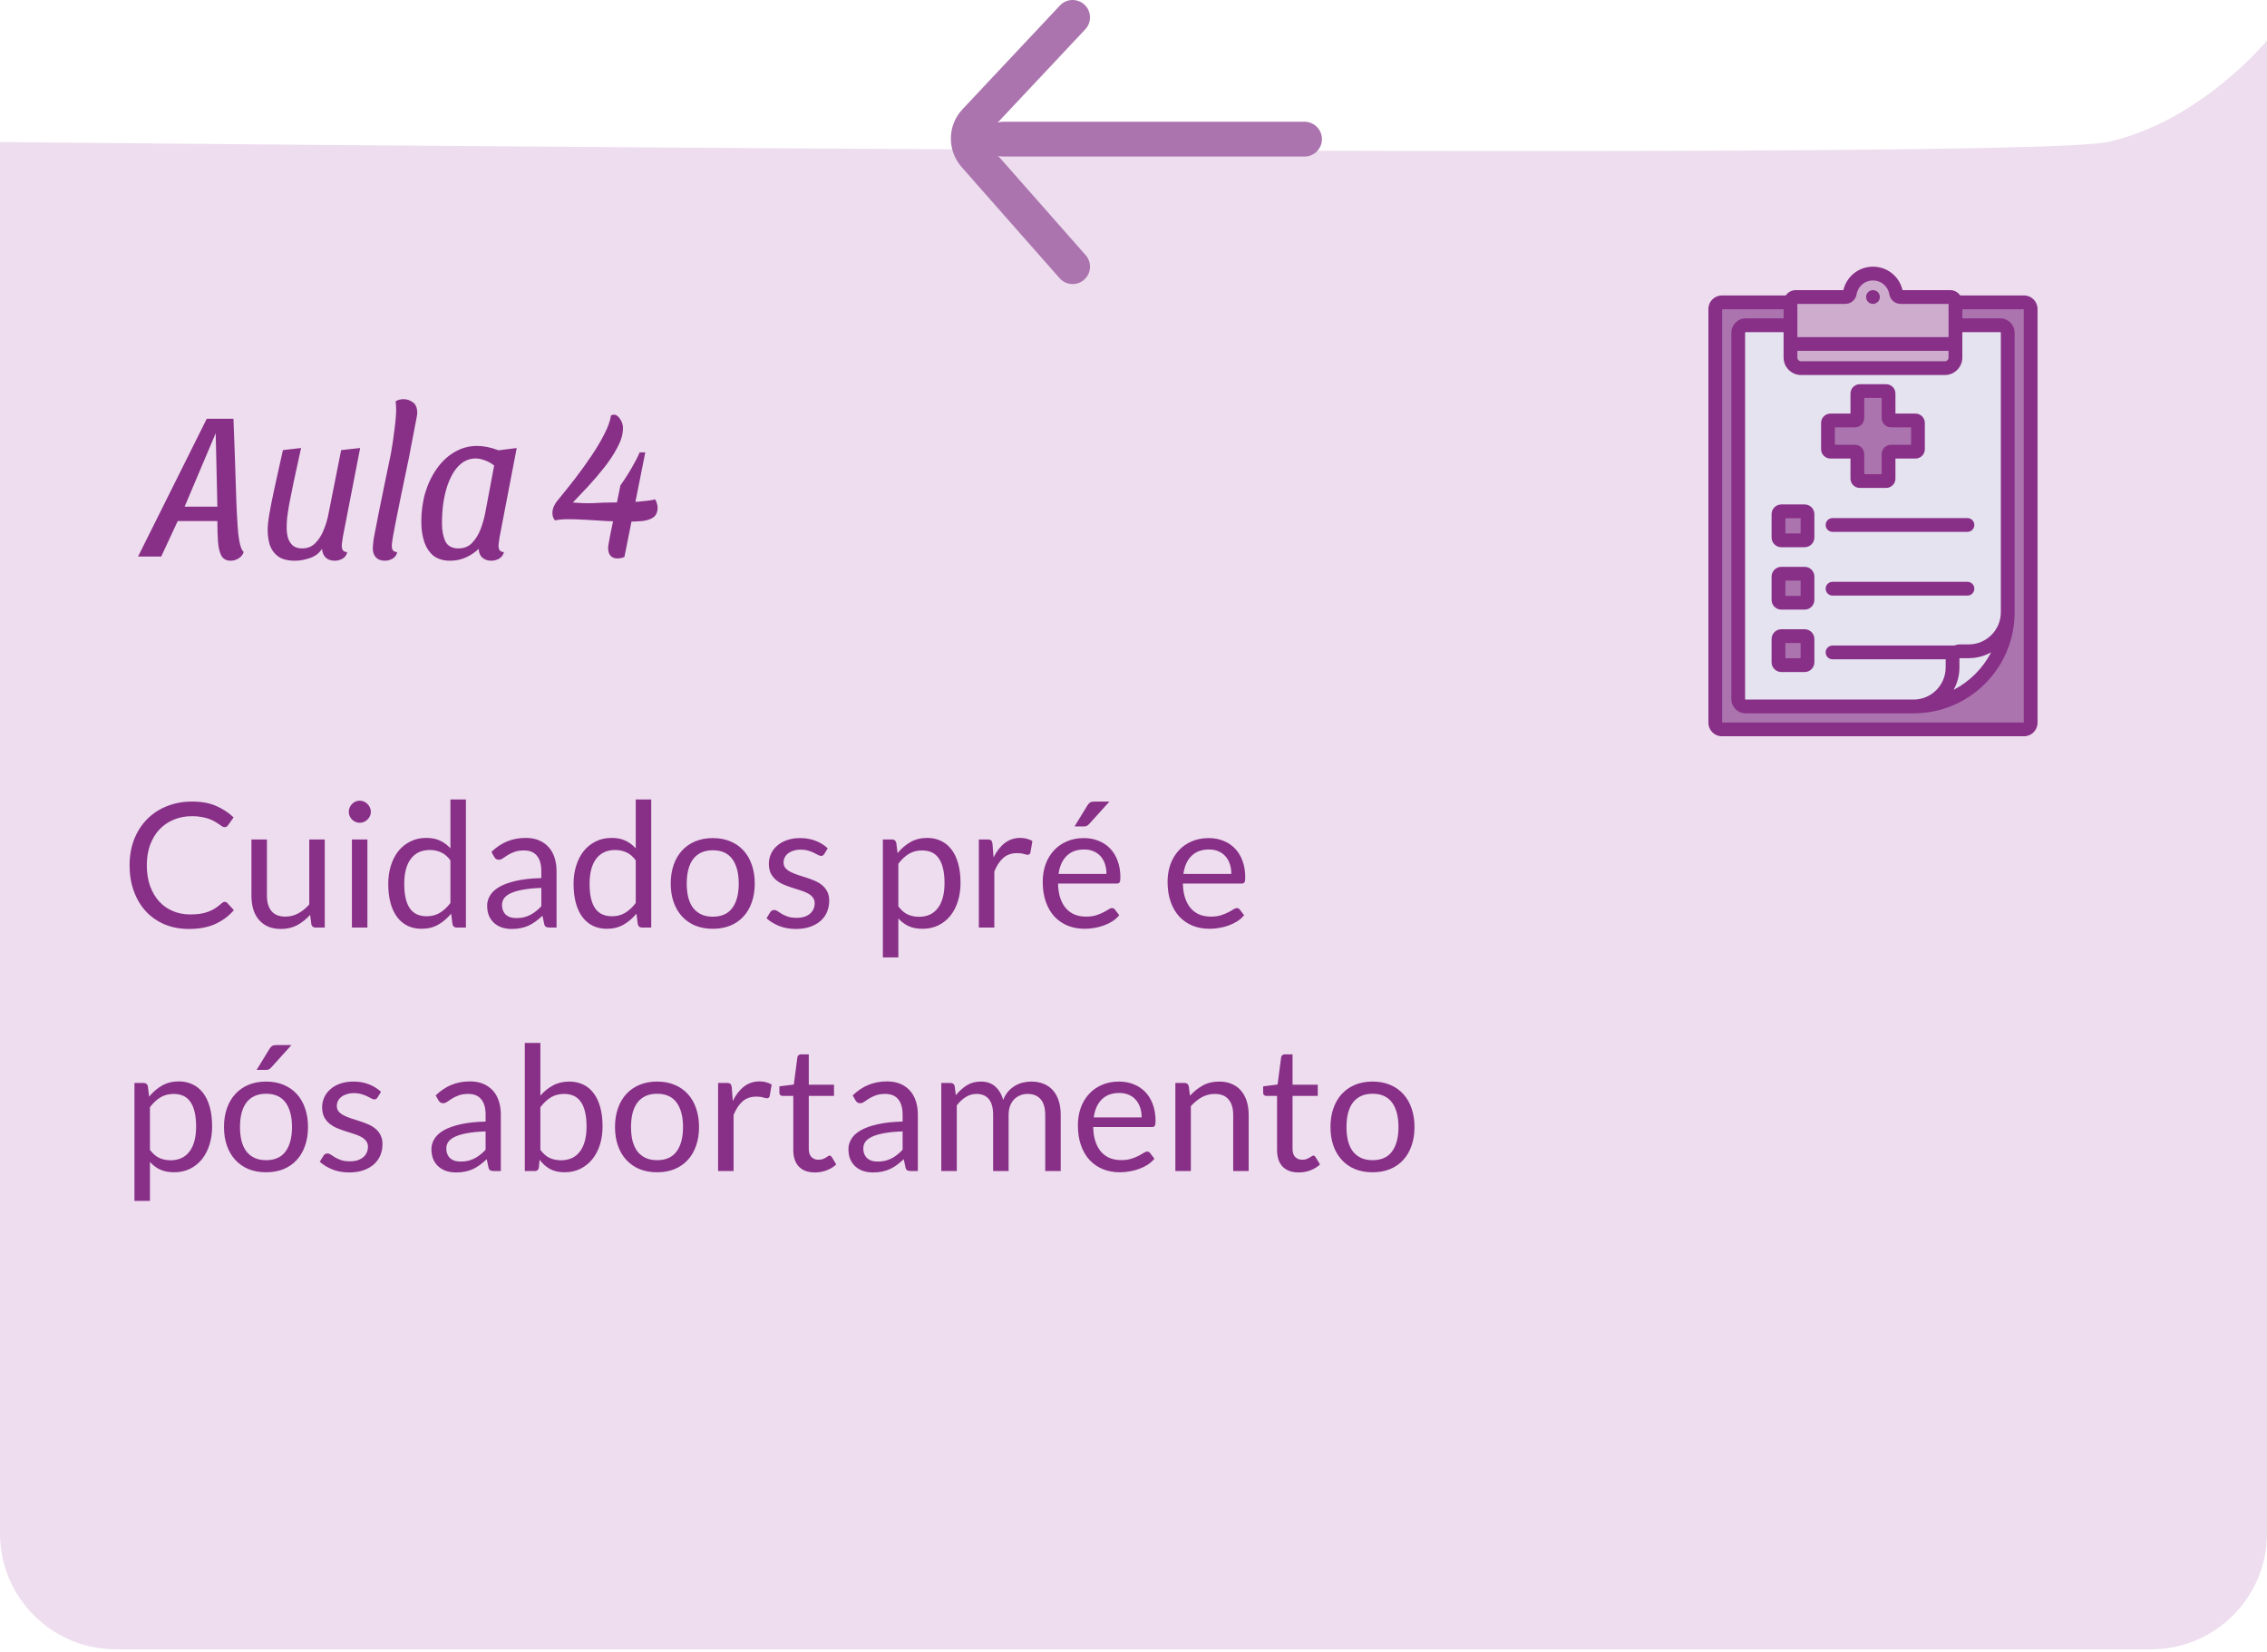 <svg width="391" height="285" viewBox="0 0 391 285" fill="none" xmlns="http://www.w3.org/2000/svg">
<path opacity="0.5" d="M0 24.5C0 24.5 347.5 28 363.5 24.5C379.5 21 391 7 391 7V264.5C391 275.546 382.046 284.5 371 284.5H20C8.954 284.5 0 275.546 0 264.5V24.5Z" fill="#DDBDDF"/>
<path d="M38.76 155.56C38.92 155.56 39.065 155.625 39.195 155.755L40.335 157C39.455 158.02 38.385 158.815 37.125 159.385C35.875 159.955 34.365 160.24 32.595 160.24C31.045 160.24 29.64 159.975 28.38 159.445C27.12 158.905 26.045 158.155 25.155 157.195C24.265 156.225 23.575 155.065 23.085 153.715C22.595 152.365 22.35 150.88 22.35 149.26C22.35 147.64 22.61 146.155 23.13 144.805C23.66 143.455 24.4 142.295 25.35 141.325C26.3 140.355 27.435 139.605 28.755 139.075C30.085 138.535 31.55 138.265 33.15 138.265C34.73 138.265 36.09 138.51 37.23 139C38.38 139.49 39.4 140.155 40.29 140.995L39.345 142.33C39.275 142.43 39.195 142.515 39.105 142.585C39.015 142.645 38.885 142.675 38.715 142.675C38.585 142.675 38.445 142.63 38.295 142.54C38.155 142.44 37.985 142.32 37.785 142.18C37.585 142.04 37.35 141.89 37.08 141.73C36.81 141.57 36.49 141.42 36.12 141.28C35.75 141.14 35.32 141.025 34.83 140.935C34.34 140.835 33.775 140.785 33.135 140.785C31.985 140.785 30.93 140.985 29.97 141.385C29.02 141.775 28.2 142.335 27.51 143.065C26.82 143.795 26.28 144.685 25.89 145.735C25.51 146.785 25.32 147.96 25.32 149.26C25.32 150.6 25.51 151.795 25.89 152.845C26.28 153.895 26.805 154.785 27.465 155.515C28.135 156.235 28.925 156.785 29.835 157.165C30.745 157.545 31.725 157.735 32.775 157.735C33.415 157.735 33.99 157.7 34.5 157.63C35.01 157.55 35.48 157.43 35.91 157.27C36.35 157.11 36.755 156.91 37.125 156.67C37.505 156.42 37.885 156.125 38.265 155.785C38.435 155.635 38.6 155.56 38.76 155.56ZM46.037 144.805V154.495C46.037 155.645 46.302 156.535 46.832 157.165C47.362 157.795 48.162 158.11 49.232 158.11C50.012 158.11 50.747 157.925 51.437 157.555C52.127 157.185 52.762 156.67 53.342 156.01V144.805H56.012V160H54.422C54.042 160 53.802 159.815 53.702 159.445L53.492 157.81C52.832 158.54 52.092 159.13 51.272 159.58C50.452 160.02 49.512 160.24 48.452 160.24C47.622 160.24 46.887 160.105 46.247 159.835C45.617 159.555 45.087 159.165 44.657 158.665C44.227 158.165 43.902 157.56 43.682 156.85C43.472 156.14 43.367 155.355 43.367 154.495V144.805H46.037ZM63.367 144.805V160H60.697V144.805H63.367ZM63.967 140.035C63.967 140.295 63.912 140.54 63.802 140.77C63.702 140.99 63.562 141.19 63.382 141.37C63.212 141.54 63.012 141.675 62.782 141.775C62.552 141.875 62.307 141.925 62.047 141.925C61.787 141.925 61.542 141.875 61.312 141.775C61.092 141.675 60.892 141.54 60.712 141.37C60.542 141.19 60.407 140.99 60.307 140.77C60.207 140.54 60.157 140.295 60.157 140.035C60.157 139.775 60.207 139.53 60.307 139.3C60.407 139.06 60.542 138.855 60.712 138.685C60.892 138.505 61.092 138.365 61.312 138.265C61.542 138.165 61.787 138.115 62.047 138.115C62.307 138.115 62.552 138.165 62.782 138.265C63.012 138.365 63.212 138.505 63.382 138.685C63.562 138.855 63.702 139.06 63.802 139.3C63.912 139.53 63.967 139.775 63.967 140.035ZM78.768 160C78.388 160 78.148 159.815 78.048 159.445L77.808 157.6C77.158 158.39 76.413 159.025 75.573 159.505C74.743 159.975 73.788 160.21 72.708 160.21C71.838 160.21 71.048 160.045 70.338 159.715C69.628 159.375 69.023 158.88 68.523 158.23C68.023 157.58 67.638 156.77 67.368 155.8C67.098 154.83 66.963 153.715 66.963 152.455C66.963 151.335 67.113 150.295 67.413 149.335C67.713 148.365 68.143 147.525 68.703 146.815C69.273 146.105 69.963 145.55 70.773 145.15C71.583 144.74 72.503 144.535 73.533 144.535C74.463 144.535 75.258 144.695 75.918 145.015C76.578 145.325 77.168 145.765 77.688 146.335V137.905H80.358V160H78.768ZM73.593 158.05C74.463 158.05 75.223 157.85 75.873 157.45C76.533 157.05 77.138 156.485 77.688 155.755V148.405C77.198 147.745 76.658 147.285 76.068 147.025C75.488 146.755 74.843 146.62 74.133 146.62C72.713 146.62 71.623 147.125 70.863 148.135C70.103 149.145 69.723 150.585 69.723 152.455C69.723 153.445 69.808 154.295 69.978 155.005C70.148 155.705 70.398 156.285 70.728 156.745C71.058 157.195 71.463 157.525 71.943 157.735C72.423 157.945 72.973 158.05 73.593 158.05ZM95.991 160H94.806C94.546 160 94.336 159.96 94.176 159.88C94.016 159.8 93.911 159.63 93.861 159.37L93.561 157.96C93.161 158.32 92.771 158.645 92.391 158.935C92.011 159.215 91.611 159.455 91.191 159.655C90.771 159.845 90.321 159.99 89.841 160.09C89.371 160.19 88.846 160.24 88.266 160.24C87.676 160.24 87.121 160.16 86.601 160C86.091 159.83 85.646 159.58 85.266 159.25C84.886 158.92 84.581 158.505 84.351 158.005C84.131 157.495 84.021 156.895 84.021 156.205C84.021 155.605 84.186 155.03 84.516 154.48C84.846 153.92 85.376 153.425 86.106 152.995C86.846 152.565 87.811 152.215 89.001 151.945C90.191 151.665 91.646 151.505 93.366 151.465V150.28C93.366 149.1 93.111 148.21 92.601 147.61C92.101 147 91.356 146.695 90.366 146.695C89.716 146.695 89.166 146.78 88.716 146.95C88.276 147.11 87.891 147.295 87.561 147.505C87.241 147.705 86.961 147.89 86.721 148.06C86.491 148.22 86.261 148.3 86.031 148.3C85.851 148.3 85.691 148.255 85.551 148.165C85.421 148.065 85.316 147.945 85.236 147.805L84.756 146.95C85.596 146.14 86.501 145.535 87.471 145.135C88.441 144.735 89.516 144.535 90.696 144.535C91.546 144.535 92.301 144.675 92.961 144.955C93.621 145.235 94.176 145.625 94.626 146.125C95.076 146.625 95.416 147.23 95.646 147.94C95.876 148.65 95.991 149.43 95.991 150.28V160ZM89.061 158.365C89.531 158.365 89.961 158.32 90.351 158.23C90.741 158.13 91.106 157.995 91.446 157.825C91.796 157.645 92.126 157.43 92.436 157.18C92.756 156.93 93.066 156.645 93.366 156.325V153.16C92.136 153.2 91.091 153.3 90.231 153.46C89.371 153.61 88.671 153.81 88.131 154.06C87.591 154.31 87.196 154.605 86.946 154.945C86.706 155.285 86.586 155.665 86.586 156.085C86.586 156.485 86.651 156.83 86.781 157.12C86.911 157.41 87.086 157.65 87.306 157.84C87.526 158.02 87.786 158.155 88.086 158.245C88.386 158.325 88.711 158.365 89.061 158.365ZM110.731 160C110.351 160 110.111 159.815 110.011 159.445L109.771 157.6C109.121 158.39 108.376 159.025 107.536 159.505C106.706 159.975 105.751 160.21 104.671 160.21C103.801 160.21 103.011 160.045 102.301 159.715C101.591 159.375 100.986 158.88 100.486 158.23C99.986 157.58 99.601 156.77 99.331 155.8C99.061 154.83 98.926 153.715 98.926 152.455C98.926 151.335 99.076 150.295 99.376 149.335C99.676 148.365 100.106 147.525 100.666 146.815C101.236 146.105 101.926 145.55 102.736 145.15C103.546 144.74 104.466 144.535 105.496 144.535C106.426 144.535 107.221 144.695 107.881 145.015C108.541 145.325 109.131 145.765 109.651 146.335V137.905H112.321V160H110.731ZM105.556 158.05C106.426 158.05 107.186 157.85 107.836 157.45C108.496 157.05 109.101 156.485 109.651 155.755V148.405C109.161 147.745 108.621 147.285 108.031 147.025C107.451 146.755 106.806 146.62 106.096 146.62C104.676 146.62 103.586 147.125 102.826 148.135C102.066 149.145 101.686 150.585 101.686 152.455C101.686 153.445 101.771 154.295 101.941 155.005C102.111 155.705 102.361 156.285 102.691 156.745C103.021 157.195 103.426 157.525 103.906 157.735C104.386 157.945 104.936 158.05 105.556 158.05ZM122.944 144.565C124.054 144.565 125.054 144.75 125.944 145.12C126.844 145.49 127.604 146.015 128.224 146.695C128.854 147.375 129.334 148.2 129.664 149.17C130.004 150.13 130.174 151.205 130.174 152.395C130.174 153.595 130.004 154.675 129.664 155.635C129.334 156.595 128.854 157.415 128.224 158.095C127.604 158.775 126.844 159.3 125.944 159.67C125.054 160.03 124.054 160.21 122.944 160.21C121.834 160.21 120.829 160.03 119.929 159.67C119.039 159.3 118.279 158.775 117.649 158.095C117.019 157.415 116.534 156.595 116.194 155.635C115.854 154.675 115.684 153.595 115.684 152.395C115.684 151.205 115.854 150.13 116.194 149.17C116.534 148.2 117.019 147.375 117.649 146.695C118.279 146.015 119.039 145.49 119.929 145.12C120.829 144.75 121.834 144.565 122.944 144.565ZM122.944 158.125C124.444 158.125 125.564 157.625 126.304 156.625C127.044 155.615 127.414 154.21 127.414 152.41C127.414 150.6 127.044 149.19 126.304 148.18C125.564 147.17 124.444 146.665 122.944 146.665C122.184 146.665 121.524 146.795 120.964 147.055C120.404 147.315 119.934 147.69 119.554 148.18C119.184 148.67 118.904 149.275 118.714 149.995C118.534 150.705 118.444 151.51 118.444 152.41C118.444 153.31 118.534 154.115 118.714 154.825C118.904 155.535 119.184 156.135 119.554 156.625C119.934 157.105 120.404 157.475 120.964 157.735C121.524 157.995 122.184 158.125 122.944 158.125ZM142.163 147.31C142.043 147.53 141.858 147.64 141.608 147.64C141.458 147.64 141.288 147.585 141.098 147.475C140.908 147.365 140.673 147.245 140.393 147.115C140.123 146.975 139.798 146.85 139.418 146.74C139.038 146.62 138.588 146.56 138.068 146.56C137.618 146.56 137.213 146.62 136.853 146.74C136.493 146.85 136.183 147.005 135.923 147.205C135.673 147.405 135.478 147.64 135.338 147.91C135.208 148.17 135.143 148.455 135.143 148.765C135.143 149.155 135.253 149.48 135.473 149.74C135.703 150 136.003 150.225 136.373 150.415C136.743 150.605 137.163 150.775 137.633 150.925C138.103 151.065 138.583 151.22 139.073 151.39C139.573 151.55 140.058 151.73 140.528 151.93C140.998 152.13 141.418 152.38 141.788 152.68C142.158 152.98 142.453 153.35 142.673 153.79C142.903 154.22 143.018 154.74 143.018 155.35C143.018 156.05 142.893 156.7 142.643 157.3C142.393 157.89 142.023 158.405 141.533 158.845C141.043 159.275 140.443 159.615 139.733 159.865C139.023 160.115 138.203 160.24 137.273 160.24C136.213 160.24 135.253 160.07 134.393 159.73C133.533 159.38 132.803 158.935 132.203 158.395L132.833 157.375C132.913 157.245 133.008 157.145 133.118 157.075C133.228 157.005 133.373 156.97 133.553 156.97C133.733 156.97 133.923 157.04 134.123 157.18C134.323 157.32 134.563 157.475 134.843 157.645C135.133 157.815 135.478 157.97 135.878 158.11C136.288 158.25 136.798 158.32 137.408 158.32C137.928 158.32 138.383 158.255 138.773 158.125C139.163 157.985 139.488 157.8 139.748 157.57C140.008 157.34 140.198 157.075 140.318 156.775C140.448 156.475 140.513 156.155 140.513 155.815C140.513 155.395 140.398 155.05 140.168 154.78C139.948 154.5 139.653 154.265 139.283 154.075C138.913 153.875 138.488 153.705 138.008 153.565C137.538 153.415 137.053 153.26 136.553 153.1C136.063 152.94 135.578 152.76 135.098 152.56C134.628 152.35 134.208 152.09 133.838 151.78C133.468 151.47 133.168 151.09 132.938 150.64C132.718 150.18 132.608 149.625 132.608 148.975C132.608 148.395 132.728 147.84 132.968 147.31C133.208 146.77 133.558 146.3 134.018 145.9C134.478 145.49 135.043 145.165 135.713 144.925C136.383 144.685 137.148 144.565 138.008 144.565C139.008 144.565 139.903 144.725 140.693 145.045C141.493 145.355 142.183 145.785 142.763 146.335L142.163 147.31ZM152.272 165.145V144.805H153.862C154.242 144.805 154.482 144.99 154.582 145.36L154.807 147.16C155.457 146.37 156.197 145.735 157.027 145.255C157.867 144.775 158.832 144.535 159.922 144.535C160.792 144.535 161.582 144.705 162.292 145.045C163.002 145.375 163.607 145.87 164.107 146.53C164.607 147.18 164.992 147.99 165.262 148.96C165.532 149.93 165.667 151.045 165.667 152.305C165.667 153.425 165.517 154.47 165.217 155.44C164.917 156.4 164.487 157.235 163.927 157.945C163.367 158.645 162.677 159.2 161.857 159.61C161.047 160.01 160.132 160.21 159.112 160.21C158.172 160.21 157.367 160.055 156.697 159.745C156.037 159.435 155.452 158.995 154.942 158.425V165.145H152.272ZM159.037 146.695C158.167 146.695 157.402 146.895 156.742 147.295C156.092 147.695 155.492 148.26 154.942 148.99V156.34C155.432 157 155.967 157.465 156.547 157.735C157.137 158.005 157.792 158.14 158.512 158.14C159.922 158.14 161.007 157.635 161.767 156.625C162.527 155.615 162.907 154.175 162.907 152.305C162.907 151.315 162.817 150.465 162.637 149.755C162.467 149.045 162.217 148.465 161.887 148.015C161.557 147.555 161.152 147.22 160.672 147.01C160.192 146.8 159.647 146.695 159.037 146.695ZM168.825 160V144.805H170.355C170.645 144.805 170.845 144.86 170.955 144.97C171.065 145.08 171.14 145.27 171.18 145.54L171.36 147.91C171.88 146.85 172.52 146.025 173.28 145.435C174.05 144.835 174.95 144.535 175.98 144.535C176.4 144.535 176.78 144.585 177.12 144.685C177.46 144.775 177.775 144.905 178.065 145.075L177.72 147.07C177.65 147.32 177.495 147.445 177.255 147.445C177.115 147.445 176.9 147.4 176.61 147.31C176.32 147.21 175.915 147.16 175.395 147.16C174.465 147.16 173.685 147.43 173.055 147.97C172.435 148.51 171.915 149.295 171.495 150.325V160H168.825ZM186.939 144.565C187.849 144.565 188.689 144.72 189.459 145.03C190.229 145.33 190.894 145.77 191.454 146.35C192.014 146.92 192.449 147.63 192.759 148.48C193.079 149.32 193.239 150.28 193.239 151.36C193.239 151.78 193.194 152.06 193.104 152.2C193.014 152.34 192.844 152.41 192.594 152.41H182.484C182.504 153.37 182.634 154.205 182.874 154.915C183.114 155.625 183.444 156.22 183.864 156.7C184.284 157.17 184.784 157.525 185.364 157.765C185.944 157.995 186.594 158.11 187.314 158.11C187.984 158.11 188.559 158.035 189.039 157.885C189.529 157.725 189.949 157.555 190.299 157.375C190.649 157.195 190.939 157.03 191.169 156.88C191.409 156.72 191.614 156.64 191.784 156.64C192.004 156.64 192.174 156.725 192.294 156.895L193.044 157.87C192.714 158.27 192.319 158.62 191.859 158.92C191.399 159.21 190.904 159.45 190.374 159.64C189.854 159.83 189.314 159.97 188.754 160.06C188.194 160.16 187.639 160.21 187.089 160.21C186.039 160.21 185.069 160.035 184.179 159.685C183.299 159.325 182.534 158.805 181.884 158.125C181.244 157.435 180.744 156.585 180.384 155.575C180.024 154.565 179.844 153.405 179.844 152.095C179.844 151.035 180.004 150.045 180.324 149.125C180.654 148.205 181.124 147.41 181.734 146.74C182.344 146.06 183.089 145.53 183.969 145.15C184.849 144.76 185.839 144.565 186.939 144.565ZM186.999 146.53C185.709 146.53 184.694 146.905 183.954 147.655C183.214 148.395 182.754 149.425 182.574 150.745H190.839C190.839 150.125 190.754 149.56 190.584 149.05C190.414 148.53 190.164 148.085 189.834 147.715C189.504 147.335 189.099 147.045 188.619 146.845C188.149 146.635 187.609 146.53 186.999 146.53ZM191.349 138.265L187.854 142.135C187.714 142.285 187.574 142.395 187.434 142.465C187.304 142.525 187.134 142.555 186.924 142.555H185.334L187.554 138.925C187.694 138.695 187.844 138.53 188.004 138.43C188.174 138.32 188.419 138.265 188.739 138.265H191.349ZM208.473 144.565C209.383 144.565 210.223 144.72 210.993 145.03C211.763 145.33 212.428 145.77 212.988 146.35C213.548 146.92 213.983 147.63 214.293 148.48C214.613 149.32 214.773 150.28 214.773 151.36C214.773 151.78 214.728 152.06 214.638 152.2C214.548 152.34 214.378 152.41 214.128 152.41H204.018C204.038 153.37 204.168 154.205 204.408 154.915C204.648 155.625 204.978 156.22 205.398 156.7C205.818 157.17 206.318 157.525 206.898 157.765C207.478 157.995 208.128 158.11 208.848 158.11C209.518 158.11 210.093 158.035 210.573 157.885C211.063 157.725 211.483 157.555 211.833 157.375C212.183 157.195 212.473 157.03 212.703 156.88C212.943 156.72 213.148 156.64 213.318 156.64C213.538 156.64 213.708 156.725 213.828 156.895L214.578 157.87C214.248 158.27 213.853 158.62 213.393 158.92C212.933 159.21 212.438 159.45 211.908 159.64C211.388 159.83 210.848 159.97 210.288 160.06C209.728 160.16 209.173 160.21 208.623 160.21C207.573 160.21 206.603 160.035 205.713 159.685C204.833 159.325 204.068 158.805 203.418 158.125C202.778 157.435 202.278 156.585 201.918 155.575C201.558 154.565 201.378 153.405 201.378 152.095C201.378 151.035 201.538 150.045 201.858 149.125C202.188 148.205 202.658 147.41 203.268 146.74C203.878 146.06 204.623 145.53 205.503 145.15C206.383 144.76 207.373 144.565 208.473 144.565ZM208.533 146.53C207.243 146.53 206.228 146.905 205.488 147.655C204.748 148.395 204.288 149.425 204.108 150.745H212.373C212.373 150.125 212.288 149.56 212.118 149.05C211.948 148.53 211.698 148.085 211.368 147.715C211.038 147.335 210.633 147.045 210.153 146.845C209.683 146.635 209.143 146.53 208.533 146.53ZM23.19 207.145V186.805H24.78C25.16 186.805 25.4 186.99 25.5 187.36L25.725 189.16C26.375 188.37 27.115 187.735 27.945 187.255C28.785 186.775 29.75 186.535 30.84 186.535C31.71 186.535 32.5 186.705 33.21 187.045C33.92 187.375 34.525 187.87 35.025 188.53C35.525 189.18 35.91 189.99 36.18 190.96C36.45 191.93 36.585 193.045 36.585 194.305C36.585 195.425 36.435 196.47 36.135 197.44C35.835 198.4 35.405 199.235 34.845 199.945C34.285 200.645 33.595 201.2 32.775 201.61C31.965 202.01 31.05 202.21 30.03 202.21C29.09 202.21 28.285 202.055 27.615 201.745C26.955 201.435 26.37 200.995 25.86 200.425V207.145H23.19ZM29.955 188.695C29.085 188.695 28.32 188.895 27.66 189.295C27.01 189.695 26.41 190.26 25.86 190.99V198.34C26.35 199 26.885 199.465 27.465 199.735C28.055 200.005 28.71 200.14 29.43 200.14C30.84 200.14 31.925 199.635 32.685 198.625C33.445 197.615 33.825 196.175 33.825 194.305C33.825 193.315 33.735 192.465 33.555 191.755C33.385 191.045 33.135 190.465 32.805 190.015C32.475 189.555 32.07 189.22 31.59 189.01C31.11 188.8 30.565 188.695 29.955 188.695ZM45.893 186.565C47.003 186.565 48.003 186.75 48.893 187.12C49.793 187.49 50.553 188.015 51.173 188.695C51.803 189.375 52.283 190.2 52.613 191.17C52.953 192.13 53.123 193.205 53.123 194.395C53.123 195.595 52.953 196.675 52.613 197.635C52.283 198.595 51.803 199.415 51.173 200.095C50.553 200.775 49.793 201.3 48.893 201.67C48.003 202.03 47.003 202.21 45.893 202.21C44.783 202.21 43.778 202.03 42.878 201.67C41.988 201.3 41.228 200.775 40.598 200.095C39.968 199.415 39.483 198.595 39.143 197.635C38.803 196.675 38.633 195.595 38.633 194.395C38.633 193.205 38.803 192.13 39.143 191.17C39.483 190.2 39.968 189.375 40.598 188.695C41.228 188.015 41.988 187.49 42.878 187.12C43.778 186.75 44.783 186.565 45.893 186.565ZM45.893 200.125C47.393 200.125 48.513 199.625 49.253 198.625C49.993 197.615 50.363 196.21 50.363 194.41C50.363 192.6 49.993 191.19 49.253 190.18C48.513 189.17 47.393 188.665 45.893 188.665C45.133 188.665 44.473 188.795 43.913 189.055C43.353 189.315 42.883 189.69 42.503 190.18C42.133 190.67 41.853 191.275 41.663 191.995C41.483 192.705 41.393 193.51 41.393 194.41C41.393 195.31 41.483 196.115 41.663 196.825C41.853 197.535 42.133 198.135 42.503 198.625C42.883 199.105 43.353 199.475 43.913 199.735C44.473 199.995 45.133 200.125 45.893 200.125ZM50.273 180.265L46.778 184.135C46.638 184.285 46.498 184.395 46.358 184.465C46.228 184.525 46.058 184.555 45.848 184.555H44.258L46.478 180.925C46.618 180.695 46.768 180.53 46.928 180.43C47.098 180.32 47.343 180.265 47.663 180.265H50.273ZM65.113 189.31C64.993 189.53 64.808 189.64 64.558 189.64C64.408 189.64 64.238 189.585 64.048 189.475C63.858 189.365 63.623 189.245 63.343 189.115C63.073 188.975 62.748 188.85 62.368 188.74C61.988 188.62 61.538 188.56 61.018 188.56C60.568 188.56 60.163 188.62 59.803 188.74C59.443 188.85 59.133 189.005 58.873 189.205C58.623 189.405 58.428 189.64 58.288 189.91C58.158 190.17 58.093 190.455 58.093 190.765C58.093 191.155 58.203 191.48 58.423 191.74C58.653 192 58.953 192.225 59.323 192.415C59.693 192.605 60.113 192.775 60.583 192.925C61.053 193.065 61.533 193.22 62.023 193.39C62.523 193.55 63.008 193.73 63.478 193.93C63.948 194.13 64.368 194.38 64.738 194.68C65.108 194.98 65.403 195.35 65.623 195.79C65.853 196.22 65.968 196.74 65.968 197.35C65.968 198.05 65.843 198.7 65.593 199.3C65.343 199.89 64.973 200.405 64.483 200.845C63.993 201.275 63.393 201.615 62.683 201.865C61.973 202.115 61.153 202.24 60.223 202.24C59.163 202.24 58.203 202.07 57.343 201.73C56.483 201.38 55.753 200.935 55.153 200.395L55.783 199.375C55.863 199.245 55.958 199.145 56.068 199.075C56.178 199.005 56.323 198.97 56.503 198.97C56.683 198.97 56.873 199.04 57.073 199.18C57.273 199.32 57.513 199.475 57.793 199.645C58.083 199.815 58.428 199.97 58.828 200.11C59.238 200.25 59.748 200.32 60.358 200.32C60.878 200.32 61.333 200.255 61.723 200.125C62.113 199.985 62.438 199.8 62.698 199.57C62.958 199.34 63.148 199.075 63.268 198.775C63.398 198.475 63.463 198.155 63.463 197.815C63.463 197.395 63.348 197.05 63.118 196.78C62.898 196.5 62.603 196.265 62.233 196.075C61.863 195.875 61.438 195.705 60.958 195.565C60.488 195.415 60.003 195.26 59.503 195.1C59.013 194.94 58.528 194.76 58.048 194.56C57.578 194.35 57.158 194.09 56.788 193.78C56.418 193.47 56.118 193.09 55.888 192.64C55.668 192.18 55.558 191.625 55.558 190.975C55.558 190.395 55.678 189.84 55.918 189.31C56.158 188.77 56.508 188.3 56.968 187.9C57.428 187.49 57.993 187.165 58.663 186.925C59.333 186.685 60.098 186.565 60.958 186.565C61.958 186.565 62.853 186.725 63.643 187.045C64.443 187.355 65.133 187.785 65.713 188.335L65.113 189.31ZM86.381 202H85.196C84.936 202 84.726 201.96 84.566 201.88C84.406 201.8 84.301 201.63 84.251 201.37L83.951 199.96C83.551 200.32 83.161 200.645 82.781 200.935C82.401 201.215 82.001 201.455 81.581 201.655C81.161 201.845 80.711 201.99 80.231 202.09C79.761 202.19 79.236 202.24 78.656 202.24C78.066 202.24 77.511 202.16 76.991 202C76.481 201.83 76.036 201.58 75.656 201.25C75.276 200.92 74.971 200.505 74.741 200.005C74.521 199.495 74.411 198.895 74.411 198.205C74.411 197.605 74.576 197.03 74.906 196.48C75.236 195.92 75.766 195.425 76.496 194.995C77.236 194.565 78.201 194.215 79.391 193.945C80.581 193.665 82.036 193.505 83.756 193.465V192.28C83.756 191.1 83.501 190.21 82.991 189.61C82.491 189 81.746 188.695 80.756 188.695C80.106 188.695 79.556 188.78 79.106 188.95C78.666 189.11 78.281 189.295 77.951 189.505C77.631 189.705 77.351 189.89 77.111 190.06C76.881 190.22 76.651 190.3 76.421 190.3C76.241 190.3 76.081 190.255 75.941 190.165C75.811 190.065 75.706 189.945 75.626 189.805L75.146 188.95C75.986 188.14 76.891 187.535 77.861 187.135C78.831 186.735 79.906 186.535 81.086 186.535C81.936 186.535 82.691 186.675 83.351 186.955C84.011 187.235 84.566 187.625 85.016 188.125C85.466 188.625 85.806 189.23 86.036 189.94C86.266 190.65 86.381 191.43 86.381 192.28V202ZM79.451 200.365C79.921 200.365 80.351 200.32 80.741 200.23C81.131 200.13 81.496 199.995 81.836 199.825C82.186 199.645 82.516 199.43 82.826 199.18C83.146 198.93 83.456 198.645 83.756 198.325V195.16C82.526 195.2 81.481 195.3 80.621 195.46C79.761 195.61 79.061 195.81 78.521 196.06C77.981 196.31 77.586 196.605 77.336 196.945C77.096 197.285 76.976 197.665 76.976 198.085C76.976 198.485 77.041 198.83 77.171 199.12C77.301 199.41 77.476 199.65 77.696 199.84C77.916 200.02 78.176 200.155 78.476 200.245C78.776 200.325 79.101 200.365 79.451 200.365ZM90.516 202V179.905H93.201V188.995C93.831 188.265 94.551 187.68 95.361 187.24C96.181 186.79 97.116 186.565 98.166 186.565C99.046 186.565 99.841 186.73 100.551 187.06C101.261 187.39 101.866 187.885 102.366 188.545C102.866 189.195 103.251 190.005 103.521 190.975C103.791 191.935 103.926 193.045 103.926 194.305C103.926 195.425 103.776 196.47 103.476 197.44C103.176 198.4 102.741 199.235 102.171 199.945C101.611 200.645 100.921 201.2 100.101 201.61C99.291 202.01 98.376 202.21 97.356 202.21C96.376 202.21 95.541 202.02 94.851 201.64C94.171 201.26 93.576 200.73 93.066 200.05L92.931 201.43C92.851 201.81 92.621 202 92.241 202H90.516ZM97.296 188.695C96.426 188.695 95.661 188.895 95.001 189.295C94.351 189.695 93.751 190.26 93.201 190.99V198.34C93.681 199 94.211 199.465 94.791 199.735C95.381 200.005 96.036 200.14 96.756 200.14C98.176 200.14 99.266 199.635 100.026 198.625C100.786 197.615 101.166 196.175 101.166 194.305C101.166 193.315 101.076 192.465 100.896 191.755C100.726 191.045 100.476 190.465 100.146 190.015C99.816 189.555 99.411 189.22 98.931 189.01C98.451 188.8 97.906 188.695 97.296 188.695ZM113.334 186.565C114.444 186.565 115.444 186.75 116.334 187.12C117.234 187.49 117.994 188.015 118.614 188.695C119.244 189.375 119.724 190.2 120.054 191.17C120.394 192.13 120.564 193.205 120.564 194.395C120.564 195.595 120.394 196.675 120.054 197.635C119.724 198.595 119.244 199.415 118.614 200.095C117.994 200.775 117.234 201.3 116.334 201.67C115.444 202.03 114.444 202.21 113.334 202.21C112.224 202.21 111.219 202.03 110.319 201.67C109.429 201.3 108.669 200.775 108.039 200.095C107.409 199.415 106.924 198.595 106.584 197.635C106.244 196.675 106.074 195.595 106.074 194.395C106.074 193.205 106.244 192.13 106.584 191.17C106.924 190.2 107.409 189.375 108.039 188.695C108.669 188.015 109.429 187.49 110.319 187.12C111.219 186.75 112.224 186.565 113.334 186.565ZM113.334 200.125C114.834 200.125 115.954 199.625 116.694 198.625C117.434 197.615 117.804 196.21 117.804 194.41C117.804 192.6 117.434 191.19 116.694 190.18C115.954 189.17 114.834 188.665 113.334 188.665C112.574 188.665 111.914 188.795 111.354 189.055C110.794 189.315 110.324 189.69 109.944 190.18C109.574 190.67 109.294 191.275 109.104 191.995C108.924 192.705 108.834 193.51 108.834 194.41C108.834 195.31 108.924 196.115 109.104 196.825C109.294 197.535 109.574 198.135 109.944 198.625C110.324 199.105 110.794 199.475 111.354 199.735C111.914 199.995 112.574 200.125 113.334 200.125ZM123.854 202V186.805H125.384C125.674 186.805 125.874 186.86 125.984 186.97C126.094 187.08 126.169 187.27 126.209 187.54L126.389 189.91C126.909 188.85 127.549 188.025 128.309 187.435C129.079 186.835 129.979 186.535 131.009 186.535C131.429 186.535 131.809 186.585 132.149 186.685C132.489 186.775 132.804 186.905 133.094 187.075L132.749 189.07C132.679 189.32 132.524 189.445 132.284 189.445C132.144 189.445 131.929 189.4 131.639 189.31C131.349 189.21 130.944 189.16 130.424 189.16C129.494 189.16 128.714 189.43 128.084 189.97C127.464 190.51 126.944 191.295 126.524 192.325V202H123.854ZM140.559 202.24C139.359 202.24 138.434 201.905 137.784 201.235C137.144 200.565 136.824 199.6 136.824 198.34V189.04H134.994C134.834 189.04 134.699 188.995 134.589 188.905C134.479 188.805 134.424 188.655 134.424 188.455V187.39L136.914 187.075L137.529 182.38C137.549 182.23 137.614 182.11 137.724 182.02C137.834 181.92 137.974 181.87 138.144 181.87H139.494V187.105H143.844V189.04H139.494V198.16C139.494 198.8 139.649 199.275 139.959 199.585C140.269 199.895 140.669 200.05 141.159 200.05C141.439 200.05 141.679 200.015 141.879 199.945C142.089 199.865 142.269 199.78 142.419 199.69C142.569 199.6 142.694 199.52 142.794 199.45C142.904 199.37 142.999 199.33 143.079 199.33C143.219 199.33 143.344 199.415 143.454 199.585L144.234 200.86C143.774 201.29 143.219 201.63 142.569 201.88C141.919 202.12 141.249 202.24 140.559 202.24ZM158.305 202H157.12C156.86 202 156.65 201.96 156.49 201.88C156.33 201.8 156.225 201.63 156.175 201.37L155.875 199.96C155.475 200.32 155.085 200.645 154.705 200.935C154.325 201.215 153.925 201.455 153.505 201.655C153.085 201.845 152.635 201.99 152.155 202.09C151.685 202.19 151.16 202.24 150.58 202.24C149.99 202.24 149.435 202.16 148.915 202C148.405 201.83 147.96 201.58 147.58 201.25C147.2 200.92 146.895 200.505 146.665 200.005C146.445 199.495 146.335 198.895 146.335 198.205C146.335 197.605 146.5 197.03 146.83 196.48C147.16 195.92 147.69 195.425 148.42 194.995C149.16 194.565 150.125 194.215 151.315 193.945C152.505 193.665 153.96 193.505 155.68 193.465V192.28C155.68 191.1 155.425 190.21 154.915 189.61C154.415 189 153.67 188.695 152.68 188.695C152.03 188.695 151.48 188.78 151.03 188.95C150.59 189.11 150.205 189.295 149.875 189.505C149.555 189.705 149.275 189.89 149.035 190.06C148.805 190.22 148.575 190.3 148.345 190.3C148.165 190.3 148.005 190.255 147.865 190.165C147.735 190.065 147.63 189.945 147.55 189.805L147.07 188.95C147.91 188.14 148.815 187.535 149.785 187.135C150.755 186.735 151.83 186.535 153.01 186.535C153.86 186.535 154.615 186.675 155.275 186.955C155.935 187.235 156.49 187.625 156.94 188.125C157.39 188.625 157.73 189.23 157.96 189.94C158.19 190.65 158.305 191.43 158.305 192.28V202ZM151.375 200.365C151.845 200.365 152.275 200.32 152.665 200.23C153.055 200.13 153.42 199.995 153.76 199.825C154.11 199.645 154.44 199.43 154.75 199.18C155.07 198.93 155.38 198.645 155.68 198.325V195.16C154.45 195.2 153.405 195.3 152.545 195.46C151.685 195.61 150.985 195.81 150.445 196.06C149.905 196.31 149.51 196.605 149.26 196.945C149.02 197.285 148.9 197.665 148.9 198.085C148.9 198.485 148.965 198.83 149.095 199.12C149.225 199.41 149.4 199.65 149.62 199.84C149.84 200.02 150.1 200.155 150.4 200.245C150.7 200.325 151.025 200.365 151.375 200.365ZM162.35 202V186.805H163.94C164.32 186.805 164.56 186.99 164.66 187.36L164.855 188.92C165.415 188.23 166.04 187.665 166.73 187.225C167.43 186.785 168.24 186.565 169.16 186.565C170.19 186.565 171.02 186.85 171.65 187.42C172.29 187.99 172.75 188.76 173.03 189.73C173.24 189.18 173.515 188.705 173.855 188.305C174.205 187.905 174.595 187.575 175.025 187.315C175.455 187.055 175.91 186.865 176.39 186.745C176.88 186.625 177.375 186.565 177.875 186.565C178.675 186.565 179.385 186.695 180.005 186.955C180.635 187.205 181.165 187.575 181.595 188.065C182.035 188.555 182.37 189.16 182.6 189.88C182.83 190.59 182.945 191.405 182.945 192.325V202H180.275V192.325C180.275 191.135 180.015 190.235 179.495 189.625C178.975 189.005 178.22 188.695 177.23 188.695C176.79 188.695 176.37 188.775 175.97 188.935C175.58 189.085 175.235 189.31 174.935 189.61C174.635 189.91 174.395 190.29 174.215 190.75C174.045 191.2 173.96 191.725 173.96 192.325V202H171.29V192.325C171.29 191.105 171.045 190.195 170.555 189.595C170.065 188.995 169.35 188.695 168.41 188.695C167.75 188.695 167.135 188.875 166.565 189.235C166.005 189.585 165.49 190.065 165.02 190.675V202H162.35ZM193.004 186.565C193.914 186.565 194.754 186.72 195.524 187.03C196.294 187.33 196.959 187.77 197.519 188.35C198.079 188.92 198.514 189.63 198.824 190.48C199.144 191.32 199.304 192.28 199.304 193.36C199.304 193.78 199.259 194.06 199.169 194.2C199.079 194.34 198.909 194.41 198.659 194.41H188.549C188.569 195.37 188.699 196.205 188.939 196.915C189.179 197.625 189.509 198.22 189.929 198.7C190.349 199.17 190.849 199.525 191.429 199.765C192.009 199.995 192.659 200.11 193.379 200.11C194.049 200.11 194.624 200.035 195.104 199.885C195.594 199.725 196.014 199.555 196.364 199.375C196.714 199.195 197.004 199.03 197.234 198.88C197.474 198.72 197.679 198.64 197.849 198.64C198.069 198.64 198.239 198.725 198.359 198.895L199.109 199.87C198.779 200.27 198.384 200.62 197.924 200.92C197.464 201.21 196.969 201.45 196.439 201.64C195.919 201.83 195.379 201.97 194.819 202.06C194.259 202.16 193.704 202.21 193.154 202.21C192.104 202.21 191.134 202.035 190.244 201.685C189.364 201.325 188.599 200.805 187.949 200.125C187.309 199.435 186.809 198.585 186.449 197.575C186.089 196.565 185.909 195.405 185.909 194.095C185.909 193.035 186.069 192.045 186.389 191.125C186.719 190.205 187.189 189.41 187.799 188.74C188.409 188.06 189.154 187.53 190.034 187.15C190.914 186.76 191.904 186.565 193.004 186.565ZM193.064 188.53C191.774 188.53 190.759 188.905 190.019 189.655C189.279 190.395 188.819 191.425 188.639 192.745H196.904C196.904 192.125 196.819 191.56 196.649 191.05C196.479 190.53 196.229 190.085 195.899 189.715C195.569 189.335 195.164 189.045 194.684 188.845C194.214 188.635 193.674 188.53 193.064 188.53ZM202.721 202V186.805H204.311C204.691 186.805 204.931 186.99 205.031 187.36L205.241 189.01C205.901 188.28 206.636 187.69 207.446 187.24C208.266 186.79 209.211 186.565 210.281 186.565C211.111 186.565 211.841 186.705 212.471 186.985C213.111 187.255 213.641 187.645 214.061 188.155C214.491 188.655 214.816 189.26 215.036 189.97C215.256 190.68 215.366 191.465 215.366 192.325V202H212.696V192.325C212.696 191.175 212.431 190.285 211.901 189.655C211.381 189.015 210.581 188.695 209.501 188.695C208.711 188.695 207.971 188.885 207.281 189.265C206.601 189.645 205.971 190.16 205.391 190.81V202H202.721ZM223.996 202.24C222.796 202.24 221.871 201.905 221.221 201.235C220.581 200.565 220.261 199.6 220.261 198.34V189.04H218.431C218.271 189.04 218.136 188.995 218.026 188.905C217.916 188.805 217.861 188.655 217.861 188.455V187.39L220.351 187.075L220.966 182.38C220.986 182.23 221.051 182.11 221.161 182.02C221.271 181.92 221.411 181.87 221.581 181.87H222.931V187.105H227.281V189.04H222.931V198.16C222.931 198.8 223.086 199.275 223.396 199.585C223.706 199.895 224.106 200.05 224.596 200.05C224.876 200.05 225.116 200.015 225.316 199.945C225.526 199.865 225.706 199.78 225.856 199.69C226.006 199.6 226.131 199.52 226.231 199.45C226.341 199.37 226.436 199.33 226.516 199.33C226.656 199.33 226.781 199.415 226.891 199.585L227.671 200.86C227.211 201.29 226.656 201.63 226.006 201.88C225.356 202.12 224.686 202.24 223.996 202.24ZM236.733 186.565C237.843 186.565 238.843 186.75 239.733 187.12C240.633 187.49 241.393 188.015 242.013 188.695C242.643 189.375 243.123 190.2 243.453 191.17C243.793 192.13 243.963 193.205 243.963 194.395C243.963 195.595 243.793 196.675 243.453 197.635C243.123 198.595 242.643 199.415 242.013 200.095C241.393 200.775 240.633 201.3 239.733 201.67C238.843 202.03 237.843 202.21 236.733 202.21C235.623 202.21 234.618 202.03 233.718 201.67C232.828 201.3 232.068 200.775 231.438 200.095C230.808 199.415 230.323 198.595 229.983 197.635C229.643 196.675 229.473 195.595 229.473 194.395C229.473 193.205 229.643 192.13 229.983 191.17C230.323 190.2 230.808 189.375 231.438 188.695C232.068 188.015 232.828 187.49 233.718 187.12C234.618 186.75 235.623 186.565 236.733 186.565ZM236.733 200.125C238.233 200.125 239.353 199.625 240.093 198.625C240.833 197.615 241.203 196.21 241.203 194.41C241.203 192.6 240.833 191.19 240.093 190.18C239.353 189.17 238.233 188.665 236.733 188.665C235.973 188.665 235.313 188.795 234.753 189.055C234.193 189.315 233.723 189.69 233.343 190.18C232.973 190.67 232.693 191.275 232.503 191.995C232.323 192.705 232.233 193.51 232.233 194.41C232.233 195.31 232.323 196.115 232.503 196.825C232.693 197.535 232.973 198.135 233.343 198.625C233.723 199.105 234.193 199.475 234.753 199.735C235.313 199.995 235.973 200.125 236.733 200.125Z" fill="#882F87"/>
<path d="M39.796 96.72C39.052 96.72 38.512 96.432 38.176 95.856C37.864 95.256 37.672 94.44 37.6 93.408C37.528 92.376 37.492 91.2 37.492 89.88H30.652L27.808 96H23.812L35.656 72.24H40.264C40.456 77.112 40.6 81.192 40.696 84.48C40.792 87.744 40.924 90.264 41.092 92.04C41.284 93.792 41.596 94.848 42.028 95.208C41.908 95.64 41.632 96 41.2 96.288C40.768 96.576 40.3 96.72 39.796 96.72ZM31.84 87.396H37.492L37.204 74.724L31.84 87.396ZM50.848 96.72C49.648 96.72 48.7 96.48 48.004 96C47.332 95.52 46.852 94.884 46.564 94.092C46.3 93.276 46.168 92.4 46.168 91.464C46.168 90.72 46.264 89.784 46.456 88.656C46.648 87.528 46.936 86.076 47.32 84.3C47.704 82.524 48.196 80.304 48.796 77.64L51.928 77.28C51.4 79.68 50.968 81.66 50.632 83.22C50.32 84.756 50.068 86.016 49.876 87C49.708 87.96 49.588 88.752 49.516 89.376C49.468 89.976 49.444 90.54 49.444 91.068C49.444 91.644 49.516 92.208 49.66 92.76C49.828 93.288 50.104 93.732 50.488 94.092C50.896 94.428 51.436 94.596 52.108 94.596C53.02 94.596 53.776 94.296 54.376 93.696C55 93.072 55.492 92.292 55.852 91.356C56.236 90.42 56.512 89.472 56.68 88.512L58.84 77.64L62.116 77.28L59.128 92.652C59.104 92.868 59.068 93.12 59.02 93.408C58.972 93.696 58.948 93.948 58.948 94.164C58.948 94.5 59.02 94.764 59.164 94.956C59.332 95.124 59.572 95.22 59.884 95.244C59.812 95.58 59.668 95.856 59.452 96.072C59.236 96.288 58.984 96.444 58.696 96.54C58.408 96.66 58.084 96.72 57.724 96.72C57.076 96.72 56.56 96.54 56.176 96.18C55.816 95.844 55.6 95.34 55.528 94.668C55.072 95.412 54.388 95.94 53.476 96.252C52.588 96.564 51.712 96.72 50.848 96.72ZM66.384 96.72C65.712 96.72 65.196 96.528 64.836 96.144C64.476 95.76 64.296 95.244 64.296 94.596C64.296 94.404 64.308 94.2 64.332 93.984C64.356 93.744 64.392 93.42 64.44 93.012C64.512 92.604 64.62 92.04 64.764 91.32C64.908 90.6 65.088 89.676 65.304 88.548C65.544 87.396 65.832 85.98 66.168 84.3C66.528 82.596 66.948 80.568 67.428 78.216C67.668 76.872 67.872 75.492 68.04 74.076C68.232 72.66 68.328 71.472 68.328 70.512C68.328 70.248 68.316 70.02 68.292 69.828C68.292 69.612 68.268 69.42 68.22 69.252C68.364 69.132 68.556 69.036 68.796 68.964C69.06 68.892 69.336 68.856 69.624 68.856C70.176 68.856 70.704 69.036 71.208 69.396C71.712 69.732 71.964 70.356 71.964 71.268C71.964 71.436 71.904 71.82 71.784 72.42C71.688 72.996 71.556 73.68 71.388 74.472C71.244 75.264 71.088 76.068 70.92 76.884C70.776 77.676 70.644 78.372 70.524 78.972C69.924 81.876 69.432 84.24 69.048 86.064C68.688 87.888 68.4 89.328 68.184 90.384C67.992 91.416 67.848 92.184 67.752 92.688C67.68 93.168 67.632 93.504 67.608 93.696C67.584 93.864 67.572 94.02 67.572 94.164C67.572 94.5 67.644 94.764 67.788 94.956C67.956 95.124 68.196 95.22 68.508 95.244C68.436 95.58 68.292 95.856 68.076 96.072C67.86 96.288 67.608 96.444 67.32 96.54C67.032 96.66 66.72 96.72 66.384 96.72ZM77.634 96.72C76.458 96.72 75.498 96.432 74.754 95.856C74.034 95.256 73.506 94.452 73.17 93.444C72.834 92.436 72.666 91.284 72.666 89.988C72.666 88.212 72.894 86.544 73.35 84.984C73.83 83.4 74.502 82.008 75.366 80.808C76.23 79.584 77.25 78.636 78.426 77.964C79.602 77.268 80.886 76.92 82.278 76.92C83.43 76.92 84.666 77.172 85.986 77.676L89.118 77.28L86.166 92.652C86.142 92.868 86.106 93.12 86.058 93.408C86.01 93.696 85.986 93.948 85.986 94.164C85.986 94.5 86.058 94.764 86.202 94.956C86.37 95.124 86.61 95.22 86.922 95.244C86.826 95.58 86.67 95.856 86.454 96.072C86.238 96.288 85.986 96.444 85.698 96.54C85.41 96.66 85.086 96.72 84.726 96.72C84.102 96.72 83.586 96.54 83.178 96.18C82.794 95.844 82.59 95.34 82.566 94.668C81.942 95.268 81.21 95.76 80.37 96.144C79.53 96.528 78.618 96.72 77.634 96.72ZM79.074 94.596C80.034 94.596 80.814 94.284 81.414 93.66C82.038 93.012 82.53 92.22 82.89 91.284C83.25 90.324 83.514 89.4 83.682 88.512L85.23 80.304C84.726 79.896 84.186 79.596 83.61 79.404C83.034 79.188 82.506 79.08 82.026 79.08C81.282 79.08 80.598 79.272 79.974 79.656C79.374 80.04 78.834 80.58 78.354 81.276C77.898 81.972 77.502 82.8 77.166 83.76C76.854 84.696 76.614 85.728 76.446 86.856C76.302 87.96 76.23 89.112 76.23 90.312C76.23 91.512 76.422 92.532 76.806 93.372C77.214 94.188 77.97 94.596 79.074 94.596ZM107.911 89.988C106.975 89.964 105.907 89.928 104.707 89.88C103.531 89.808 102.343 89.736 101.143 89.664C99.943 89.592 98.851 89.556 97.867 89.556C97.411 89.556 96.991 89.58 96.607 89.628C96.247 89.652 95.959 89.7 95.743 89.772C95.431 89.46 95.275 89.028 95.275 88.476C95.275 88.14 95.347 87.792 95.491 87.432C95.659 87.048 95.839 86.736 96.031 86.496C97.039 85.272 98.059 84 99.091 82.68C100.123 81.336 101.083 80.004 101.971 78.684C102.883 77.34 103.639 76.068 104.239 74.868C104.863 73.668 105.247 72.588 105.391 71.628C105.655 71.556 105.823 71.52 105.895 71.52C106.279 71.52 106.639 71.784 106.975 72.312C107.335 72.84 107.491 73.428 107.443 74.076C107.395 75.084 107.059 76.152 106.435 77.28C105.835 78.408 105.079 79.548 104.167 80.7C103.279 81.828 102.355 82.908 101.395 83.94C100.435 84.972 99.571 85.884 98.803 86.676C100.123 86.796 101.335 86.832 102.439 86.784C103.567 86.712 104.647 86.676 105.679 86.676C106.495 86.676 107.275 86.664 108.019 86.64C108.787 86.616 109.495 86.58 110.143 86.532C110.815 86.46 111.391 86.4 111.871 86.352C112.375 86.28 112.747 86.208 112.987 86.136C113.107 86.304 113.203 86.52 113.275 86.784C113.371 87.048 113.419 87.3 113.419 87.54C113.419 88.308 113.179 88.872 112.699 89.232C112.219 89.568 111.571 89.784 110.755 89.88C109.939 89.952 108.991 89.988 107.911 89.988ZM106.471 96.324C106.135 96.324 105.847 96.252 105.607 96.108C105.367 95.964 105.187 95.76 105.067 95.496C104.947 95.232 104.887 94.908 104.887 94.524C104.887 94.38 104.923 94.092 104.995 93.66C105.067 93.228 105.151 92.772 105.247 92.292L107.011 83.724C107.779 82.644 108.439 81.612 108.991 80.628C109.567 79.644 110.011 78.78 110.323 78.036H111.295L107.695 96.072C107.503 96.168 107.311 96.228 107.119 96.252C106.927 96.3 106.711 96.324 106.471 96.324Z" fill="#882F87"/>
<path fill-rule="evenodd" clip-rule="evenodd" d="M182.749 47.983C183.845 49.227 185.74 49.346 186.983 48.251C188.226 47.155 188.346 45.26 187.251 44.017L172.145 26.877C172.416 26.957 172.703 27 173 27L225 27C226.657 27 228 25.657 228 24C228 22.343 226.657 21 225 21L173 21C172.678 21 172.369 21.051 172.078 21.144L187.187 5.054C188.321 3.846 188.261 1.947 187.053 0.813C185.846 -0.321 183.947 -0.261 182.813 0.946L166.057 18.791C163.362 21.61 163.329 25.948 165.876 28.838L182.749 47.983ZM170.014 23.711C170.003 23.788 169.998 23.867 170 23.945C170.002 23.866 170.006 23.788 170.014 23.711Z" fill="#AB74AE"/>
<path d="M350.235 53.289C350.235 52.661 349.725 52.151 349.097 52.151H337.267V59.332H308.811V52.152H296.981C296.353 52.152 295.844 52.661 295.844 53.289V124.676C295.844 125.304 296.353 125.814 296.981 125.814H349.097C349.725 125.814 350.235 125.304 350.235 124.676V53.289Z" fill="#AB74AE"/>
<path d="M330.037 121.858C333.753 121.858 336.765 118.846 336.765 115.131V113.616C336.765 112.914 337.334 112.344 338.037 112.344H339.552C343.267 112.344 346.279 109.332 346.279 105.616V57.378C346.279 56.676 345.71 56.107 345.008 56.107H337.267V59.331H308.811V56.107H301.07C300.368 56.107 299.799 56.676 299.799 57.378V120.587C299.799 121.289 300.368 121.859 301.07 121.859L330.037 121.858Z" fill="#E5E3F0"/>
<path d="M337.267 59.331H308.812V61.668C308.812 62.682 309.633 63.504 310.647 63.504H335.431C336.445 63.504 337.267 62.682 337.267 61.668V59.331Z" fill="#CDACCE"/>
<path d="M336.349 51.234H327.82C327.433 51.234 327.096 50.956 327.033 50.574C326.718 48.652 325.05 47.187 323.039 47.187C321.029 47.187 319.361 48.652 319.046 50.574C318.983 50.956 318.646 51.234 318.258 51.234H309.729C309.223 51.234 308.812 51.645 308.812 52.152V59.332H337.267V52.152C337.267 51.645 336.856 51.234 336.349 51.234Z" fill="#CDACCE"/>
<path d="M326.843 59.331C325.693 59.974 324.368 60.34 322.957 60.34H308.812V61.668C308.812 62.682 309.633 63.504 310.647 63.504H335.431C336.445 63.504 337.267 62.682 337.267 61.668V59.331H326.843Z" fill="#CDACCE"/>
<path d="M336.349 51.234H330.938V52.358C330.938 55.356 329.286 57.967 326.843 59.332H337.267V52.152C337.267 51.645 336.856 51.234 336.349 51.234Z" fill="#CDACCE"/>
<path d="M346.279 105.617C346.279 109.924 344.568 114.055 341.522 117.101C338.476 120.147 334.345 121.859 330.037 121.859C333.753 121.859 336.765 118.847 336.765 115.131V113.871C336.765 113.028 337.448 112.344 338.291 112.344H339.551C343.267 112.344 346.279 109.332 346.279 105.617Z" fill="#E5E3F0"/>
<path d="M345.008 56.107H339.951V102.453C339.951 106.168 336.939 109.18 333.224 109.18C331.685 109.18 330.437 110.428 330.437 111.967C330.437 115.682 327.425 118.694 323.709 118.694H299.799V120.587C299.799 121.289 300.368 121.859 301.07 121.859H330.037C333.753 121.859 336.765 118.847 336.765 115.131V113.616C336.765 112.914 337.334 112.344 338.037 112.344H339.552C343.267 112.344 346.279 109.332 346.279 105.617V57.378C346.279 56.676 345.71 56.107 345.008 56.107Z" fill="#E5E3F0"/>
<path d="M330.373 72.529H326.156C325.921 72.529 325.73 72.338 325.73 72.103V67.885C325.73 67.65 325.539 67.459 325.304 67.459H320.774C320.539 67.459 320.348 67.65 320.348 67.885V72.103C320.348 72.338 320.157 72.529 319.921 72.529H315.705C315.469 72.529 315.278 72.72 315.278 72.955V77.485C315.278 77.72 315.469 77.911 315.705 77.911H319.922C320.157 77.911 320.348 78.102 320.348 78.338V82.555C320.348 82.79 320.539 82.981 320.774 82.981H325.304C325.539 82.981 325.73 82.79 325.73 82.555V78.338C325.73 78.102 325.921 77.911 326.157 77.911H330.374C330.609 77.911 330.8 77.72 330.8 77.485V72.955C330.8 72.72 330.609 72.529 330.373 72.529Z" fill="#AB74AE"/>
<path d="M311.254 93.205H307.235C306.962 93.205 306.741 92.984 306.741 92.712V88.692C306.741 88.42 306.962 88.199 307.235 88.199H311.254C311.527 88.199 311.748 88.42 311.748 88.692V92.712C311.748 92.984 311.527 93.205 311.254 93.205Z" fill="#AB74AE"/>
<path d="M311.254 103.97H307.235C306.962 103.97 306.741 103.749 306.741 103.476V99.457C306.741 99.184 306.962 98.963 307.235 98.963H311.254C311.527 98.963 311.748 99.184 311.748 99.457V103.476C311.748 103.749 311.527 103.97 311.254 103.97Z" fill="#AB74AE"/>
<path d="M311.254 114.735H307.235C306.962 114.735 306.741 114.514 306.741 114.241V110.222C306.741 109.949 306.962 109.728 307.235 109.728H311.254C311.527 109.728 311.748 109.949 311.748 110.222V114.241C311.748 114.514 311.527 114.735 311.254 114.735Z" fill="#AB74AE"/>
<path d="M323.039 52.42C323.694 52.42 324.226 51.889 324.226 51.234C324.226 50.578 323.694 50.047 323.039 50.047C322.384 50.047 321.853 50.578 321.853 51.234C321.853 51.889 322.384 52.42 323.039 52.42Z" fill="#882F87"/>
<path d="M351.421 124.676V53.289C351.421 52.008 350.378 50.965 349.097 50.965H338.086C337.707 50.411 337.07 50.047 336.349 50.047H328.138C327.593 47.683 325.501 46 323.039 46C320.578 46 318.485 47.682 317.94 50.047H309.729C309.008 50.047 308.371 50.411 307.992 50.965H296.981C295.7 50.965 294.657 52.008 294.657 53.289V101.389C294.657 102.045 295.188 102.576 295.844 102.576C296.499 102.576 297.03 102.045 297.03 101.389V53.338H307.625V54.92H301.07C299.715 54.92 298.612 56.023 298.612 57.378V120.587C298.612 121.943 299.715 123.045 301.07 123.045H330.038C334.693 123.045 339.07 121.232 342.361 117.94C345.653 114.649 347.466 110.272 347.466 105.617V72.425C347.466 71.77 346.935 71.239 346.279 71.239C345.624 71.239 345.093 71.77 345.093 72.425V105.617C345.093 108.672 342.607 111.158 339.552 111.158H338.037C337.699 111.158 337.376 111.226 337.082 111.351H316.066C315.411 111.351 314.879 111.882 314.879 112.537C314.879 113.193 315.411 113.724 316.066 113.724H335.579V115.131C335.579 118.186 333.093 120.672 330.038 120.672H301.07C301.023 120.672 300.986 120.634 300.986 120.587V57.378C300.986 57.331 301.023 57.293 301.07 57.293H307.625V61.668C307.625 63.335 308.98 64.691 310.647 64.691H335.431C337.098 64.691 338.453 63.335 338.453 61.668V57.293H345.008C345.055 57.293 345.093 57.331 345.093 57.378V72.342C345.093 72.998 345.624 73.529 346.279 73.529C346.935 73.529 347.466 72.998 347.466 72.342V57.378C347.466 56.023 346.363 54.92 345.008 54.92H338.453V53.338H349.048V124.627H297.03L297.03 100.294C297.03 99.638 296.499 99.107 295.844 99.107C295.188 99.107 294.657 99.638 294.657 100.294L294.657 124.676C294.657 125.958 295.7 127 296.981 127H349.097C350.379 127 351.421 125.958 351.421 124.676ZM337.952 115.131V113.616C337.952 113.569 337.99 113.531 338.037 113.531H339.552C340.959 113.531 342.282 113.161 343.428 112.515C341.999 115.281 339.704 117.577 336.936 119.007C337.582 117.861 337.952 116.538 337.952 115.131ZM336.08 58.145H317.876C317.221 58.145 316.689 58.676 316.689 59.332C316.689 59.987 317.221 60.518 317.876 60.518H336.08V61.668C336.08 62.026 335.789 62.318 335.431 62.318H310.647C310.289 62.318 309.998 62.026 309.998 61.668V60.518H319.03C319.685 60.518 320.216 59.987 320.216 59.332C320.216 58.676 319.685 58.145 319.03 58.145H309.998C309.998 50.306 309.998 57.138 309.998 52.42H318.258C319.236 52.42 320.059 51.724 320.216 50.766C320.444 49.379 321.631 48.373 323.039 48.373C324.447 48.373 325.634 49.379 325.862 50.766C326.019 51.724 326.842 52.42 327.82 52.42H336.08V58.145Z" fill="#882F87"/>
<path d="M325.304 66.273H320.774C319.885 66.273 319.161 66.996 319.161 67.885V71.342H315.705C314.815 71.342 314.092 72.066 314.092 72.955V77.485C314.092 78.374 314.815 79.097 315.705 79.097H319.161V82.554C319.161 83.444 319.885 84.167 320.774 84.167H325.304C326.193 84.167 326.916 83.444 326.916 82.554V79.097H330.373C331.263 79.097 331.986 78.374 331.986 77.485V72.955C331.986 72.066 331.263 71.342 330.373 71.342H326.916V67.885C326.916 66.996 326.193 66.273 325.304 66.273ZM329.613 73.715V76.724H326.156C325.267 76.724 324.543 77.448 324.543 78.337V81.794H321.534V78.337C321.534 77.448 320.811 76.724 319.921 76.724H316.465V73.715H319.921C320.811 73.715 321.534 72.992 321.534 72.103V68.646H324.543V72.103C324.543 72.992 325.267 73.715 326.156 73.715H329.613Z" fill="#882F87"/>
<path d="M312.935 88.692C312.935 87.766 312.181 87.012 311.254 87.012H307.235C306.309 87.012 305.555 87.766 305.555 88.692V92.712C305.555 93.638 306.309 94.392 307.235 94.392H311.254C312.181 94.392 312.935 93.638 312.935 92.712V88.692ZM310.562 92.019H307.928V89.385H310.562V92.019Z" fill="#882F87"/>
<path d="M312.935 99.457C312.935 98.531 312.181 97.777 311.254 97.777H307.235C306.309 97.777 305.555 98.531 305.555 99.457V103.476C305.555 104.403 306.309 105.157 307.235 105.157H311.254C312.181 105.157 312.935 104.403 312.935 103.476V99.457ZM310.562 102.784H307.928V100.15H310.562V102.784Z" fill="#882F87"/>
<path d="M311.254 108.542H307.235C306.309 108.542 305.555 109.295 305.555 110.222V114.241C305.555 115.168 306.309 115.921 307.235 115.921H311.254C312.181 115.921 312.935 115.168 312.935 114.241V110.222C312.935 109.295 312.181 108.542 311.254 108.542ZM310.562 113.548H307.928V110.915H310.562V113.548Z" fill="#882F87"/>
<path d="M339.338 89.369H316.066C315.411 89.369 314.88 89.9 314.88 90.555C314.88 91.211 315.411 91.742 316.066 91.742H339.338C339.993 91.742 340.524 91.211 340.524 90.555C340.524 89.9 339.993 89.369 339.338 89.369Z" fill="#882F87"/>
<path d="M339.338 100.36H316.066C315.411 100.36 314.88 100.891 314.88 101.546C314.88 102.202 315.411 102.733 316.066 102.733H339.338C339.993 102.733 340.524 102.202 340.524 101.546C340.524 100.891 339.993 100.36 339.338 100.36Z" fill="#882F87"/>
</svg>
